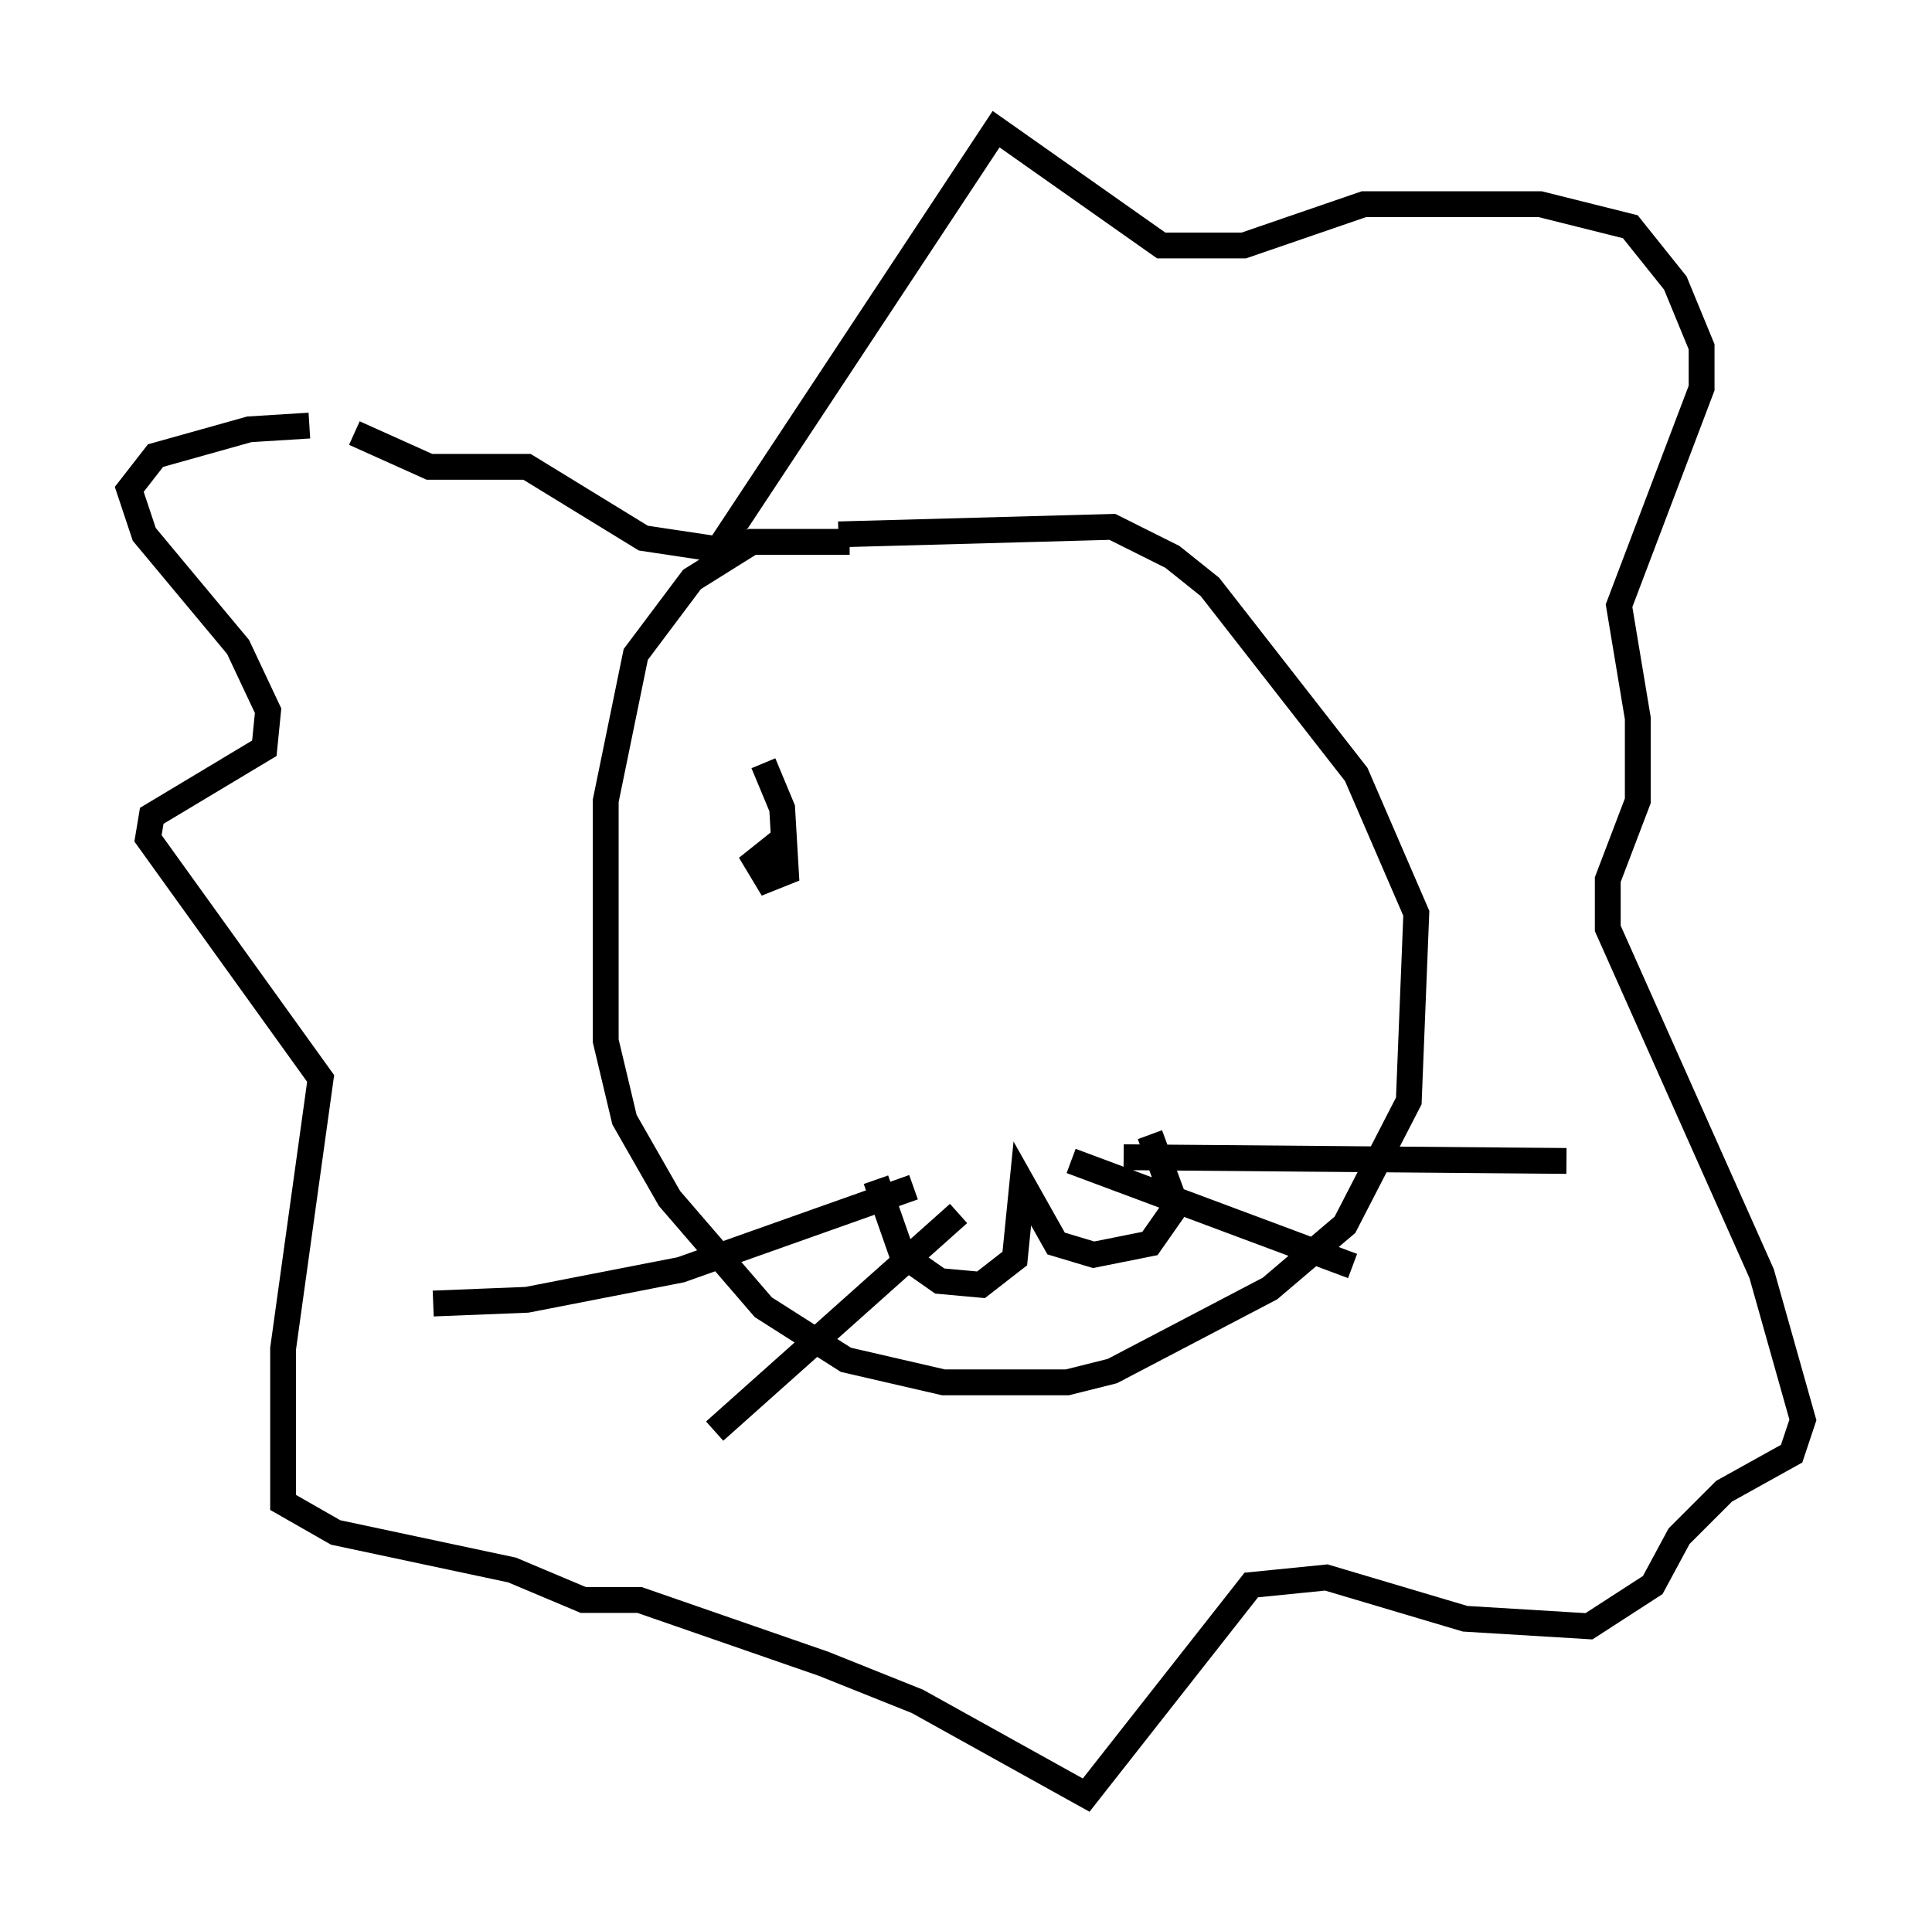 <?xml version="1.0" encoding="utf-8" ?>
<svg baseProfile="full" height="74.491" version="1.1" width="74.782" xmlns="http://www.w3.org/2000/svg" xmlns:ev="http://www.w3.org/2001/xml-events" xmlns:xlink="http://www.w3.org/1999/xlink"><defs /><rect fill="white" height="74.491" width="74.782" x="0" y="0" /><path d="M35.067, 21.849 m-2.179, -0.872 l-3.777, 0.0 -2.324, 1.453 l-2.179, 2.905 -1.162, 5.665 l0.0, 9.296 0.726, 3.05 l1.743, 3.05 3.631, 4.212 l3.196, 2.034 3.777, 0.872 l4.793, 0.0 1.743, -0.436 l6.101, -3.196 2.905, -2.469 l2.469, -4.793 0.291, -7.263 l-2.324, -5.374 -5.665, -7.263 l-1.453, -1.162 -2.324, -1.162 l-10.603, 0.291 m1.453, 24.983 l1.017, 2.905 1.453, 1.017 l1.598, 0.145 1.307, -1.017 l0.291, -2.905 1.307, 2.324 l1.453, 0.436 2.179, -0.436 l1.017, -1.453 -1.017, -2.76 m-1.017, 0.872 l17.14, 0.145 m-19.173, 0.0 l10.894, 4.067 m-16.994, -3.05 l-9.006, 3.196 -5.955, 1.162 l-3.631, 0.145 m20.335, -3.486 l-9.441, 8.425 m-15.687, -38.927 l-2.324, 0.145 -3.631, 1.017 l-1.017, 1.307 0.581, 1.743 l3.631, 4.358 1.162, 2.469 l-0.145, 1.453 -4.358, 2.615 l-0.145, 0.872 6.682, 9.296 l-1.453, 10.458 0.0, 5.955 l2.034, 1.162 6.827, 1.453 l2.76, 1.162 2.179, 0.0 l7.117, 2.469 3.631, 1.453 l6.536, 3.631 6.391, -8.134 l2.905, -0.291 5.374, 1.598 l4.793, 0.291 2.469, -1.598 l1.017, -1.888 1.743, -1.743 l2.615, -1.453 0.436, -1.307 l-1.598, -5.665 -5.955, -13.363 l0.0, -1.888 1.162, -3.05 l0.0, -3.196 -0.726, -4.358 l3.196, -8.425 0.0, -1.598 l-1.017, -2.469 -1.743, -2.179 l-3.486, -0.872 -6.827, 0.0 l-4.648, 1.598 -3.196, 0.0 l-6.391, -4.503 -10.749, 16.268 l-2.905, -0.436 -4.503, -2.76 l-3.777, 0.0 -2.905, -1.307 m15.832, 12.782 l0.726, 1.743 0.145, 2.469 l-0.726, 0.291 -0.436, -0.726 l0.726, -0.581 0.145, 0.436 m16.994, -1.453 " fill="none" stroke="black" stroke-width="1" /></svg>